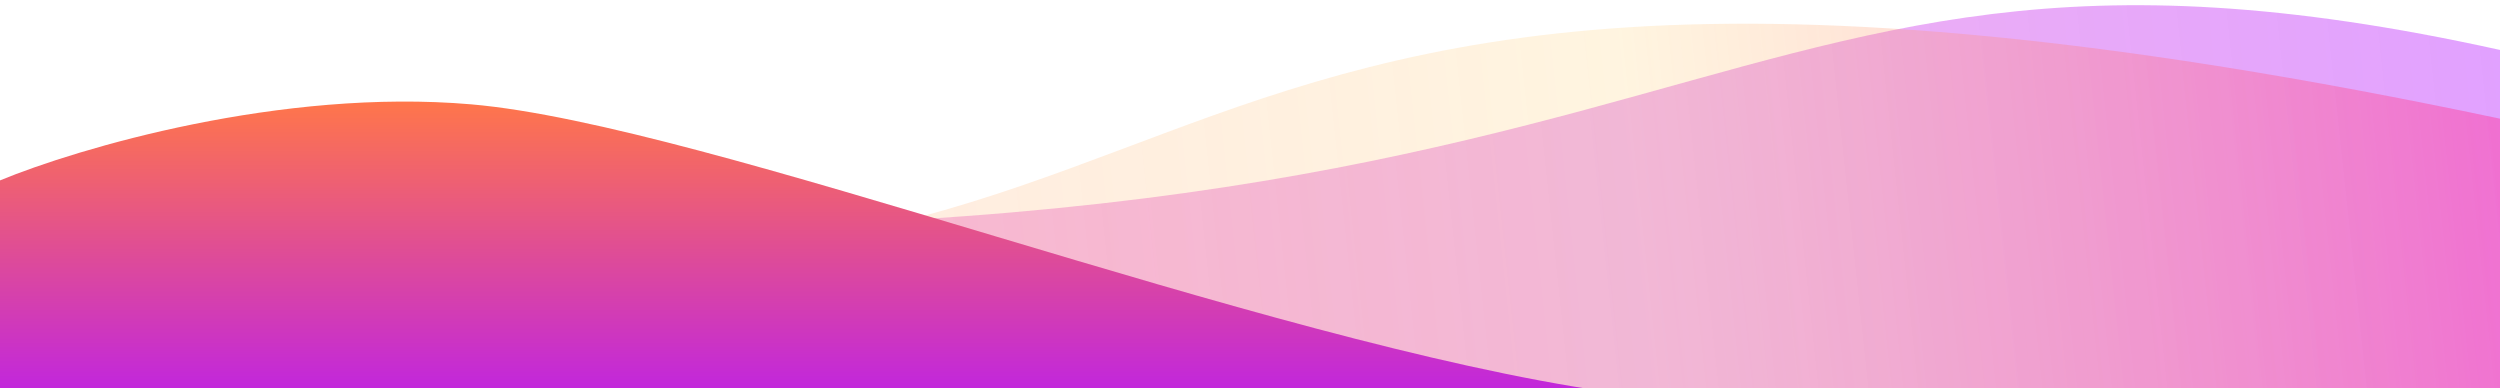 
<svg width="1920" height="298" viewBox="0 0 1920 290" fill="none" xmlns="http://www.w3.org/2000/svg">
<g clip-path="url(#clip0_1775_2974)">
<path d="M0 147.316C1349.5 266.333 1256 -112.497 1920 34.359V296.998H0V147.316Z" fill="url(#paint0_linear_1775_2974)"/>
<path d="M0 147.319C1046 354.726 699 -170.824 1920 87.142V297.002H0V147.319Z" fill="url(#paint1_linear_1775_2974)"/>
<path d="M361.94 76.139C216.163 63.518 59.906 109.822 0 134.552V297H1235C966.173 258.2 544.161 91.915 361.94 76.139Z" fill="url(#paint2_linear_1775_2974)"/>
</g>
<defs>
<linearGradient id="paint0_linear_1775_2974" x1="1920" y1="-0.05" x2="-9.695" y2="206.369" gradientUnits="userSpaceOnUse">
<stop stop-color="#B414FF" stop-opacity="0.4"/>
<stop offset="1" stop-color="#FA2094" stop-opacity="0.2"/>
</linearGradient>
<linearGradient id="paint1_linear_1775_2974" x1="1920" y1="-0.046" x2="-9.695" y2="206.374" gradientUnits="userSpaceOnUse">
<stop stop-color="#FF3CA4" stop-opacity="0.5"/>
<stop offset="0.349" stop-color="#FFCA63" stop-opacity="0.2"/>
<stop offset="1" stop-color="#FF3F01" stop-opacity="0.1"/>
</linearGradient>
<linearGradient id="paint2_linear_1775_2974" x1="617.5" y1="74" x2="617.5" y2="297" gradientUnits="userSpaceOnUse">
<stop stop-color="#FF764A"/>
<stop offset="1" stop-color="#C126DD"/>
</linearGradient>
<clipPath id="clip0_1775_2974">
<rect width="1920" height="297.001" fill="white"/>
</clipPath>
</defs>
</svg>
